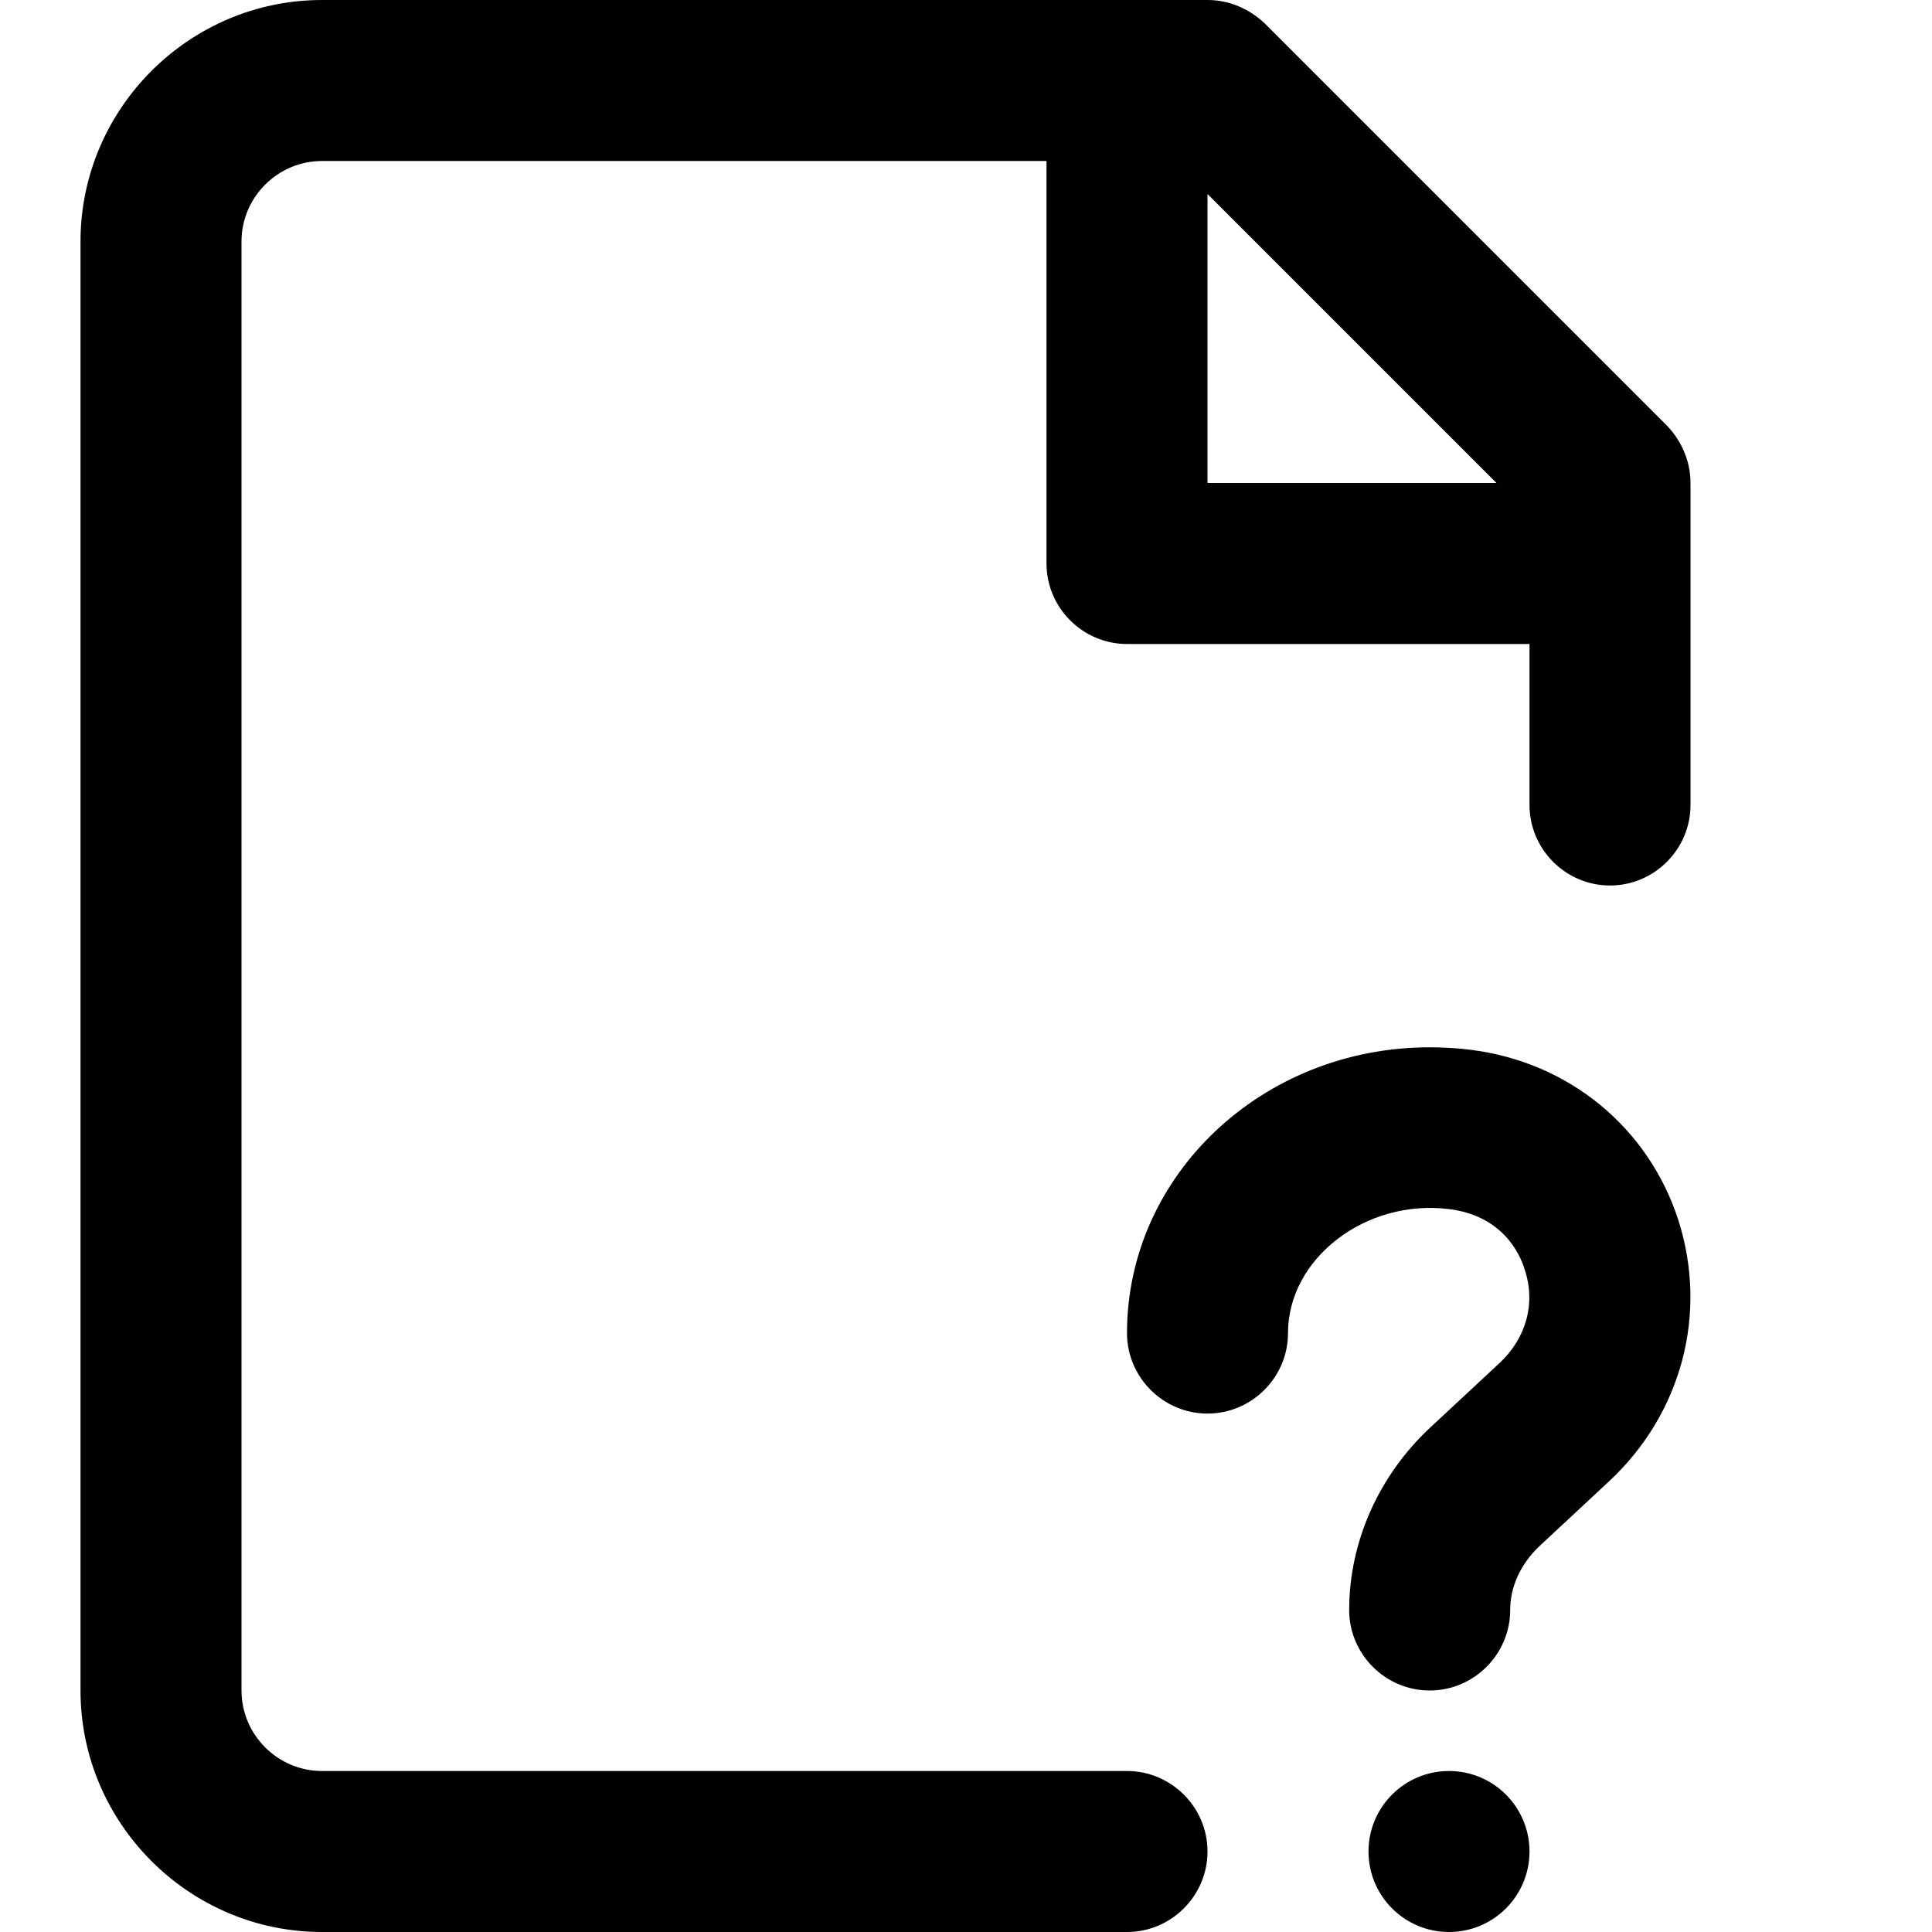 <svg id="Layer_1" enable-background="new 0 0 24 24" height="512" viewBox="0 0 24 24" width="512" xmlns="http://www.w3.org/2000/svg"><g><path d="m20.71 5.29-5-5c-.19-.18-.44-.29-.71-.29h-11c-1.65 0-3 1.35-3 3v18c0 1.65 1.35 3 3 3h10c.55 0 1-.45 1-1s-.45-1-1-1h-10c-.55 0-1-.45-1-1v-18c0-.55.45-1 1-1h9v5c0 .55.45 1 1 1h5v2c0 .55.45 1 1 1s1-.45 1-1v-4c0-.27-.11-.52-.29-.71zm-5.71.71v-3.59l3.59 3.59z"/></g><g><circle cx="18" cy="23" r="1"/></g><g><path d="m17.76 21c-.55 0-1-.45-1-1 0-.85.37-1.67 1-2.26l.87-.81c.33-.31.45-.74.31-1.16-.06-.2-.28-.67-.94-.75-1.03-.13-2 .61-2 1.54 0 .55-.45 1-1 1s-1-.45-1-1c0-1.96 1.68-3.55 3.76-3.55.17 0 .34.01.5.03 1.23.15 2.22.97 2.59 2.12.37 1.16.04 2.4-.86 3.24l-.87.81c-.23.22-.36.5-.36.79 0 .55-.45 1-1 1z"/></g></svg>